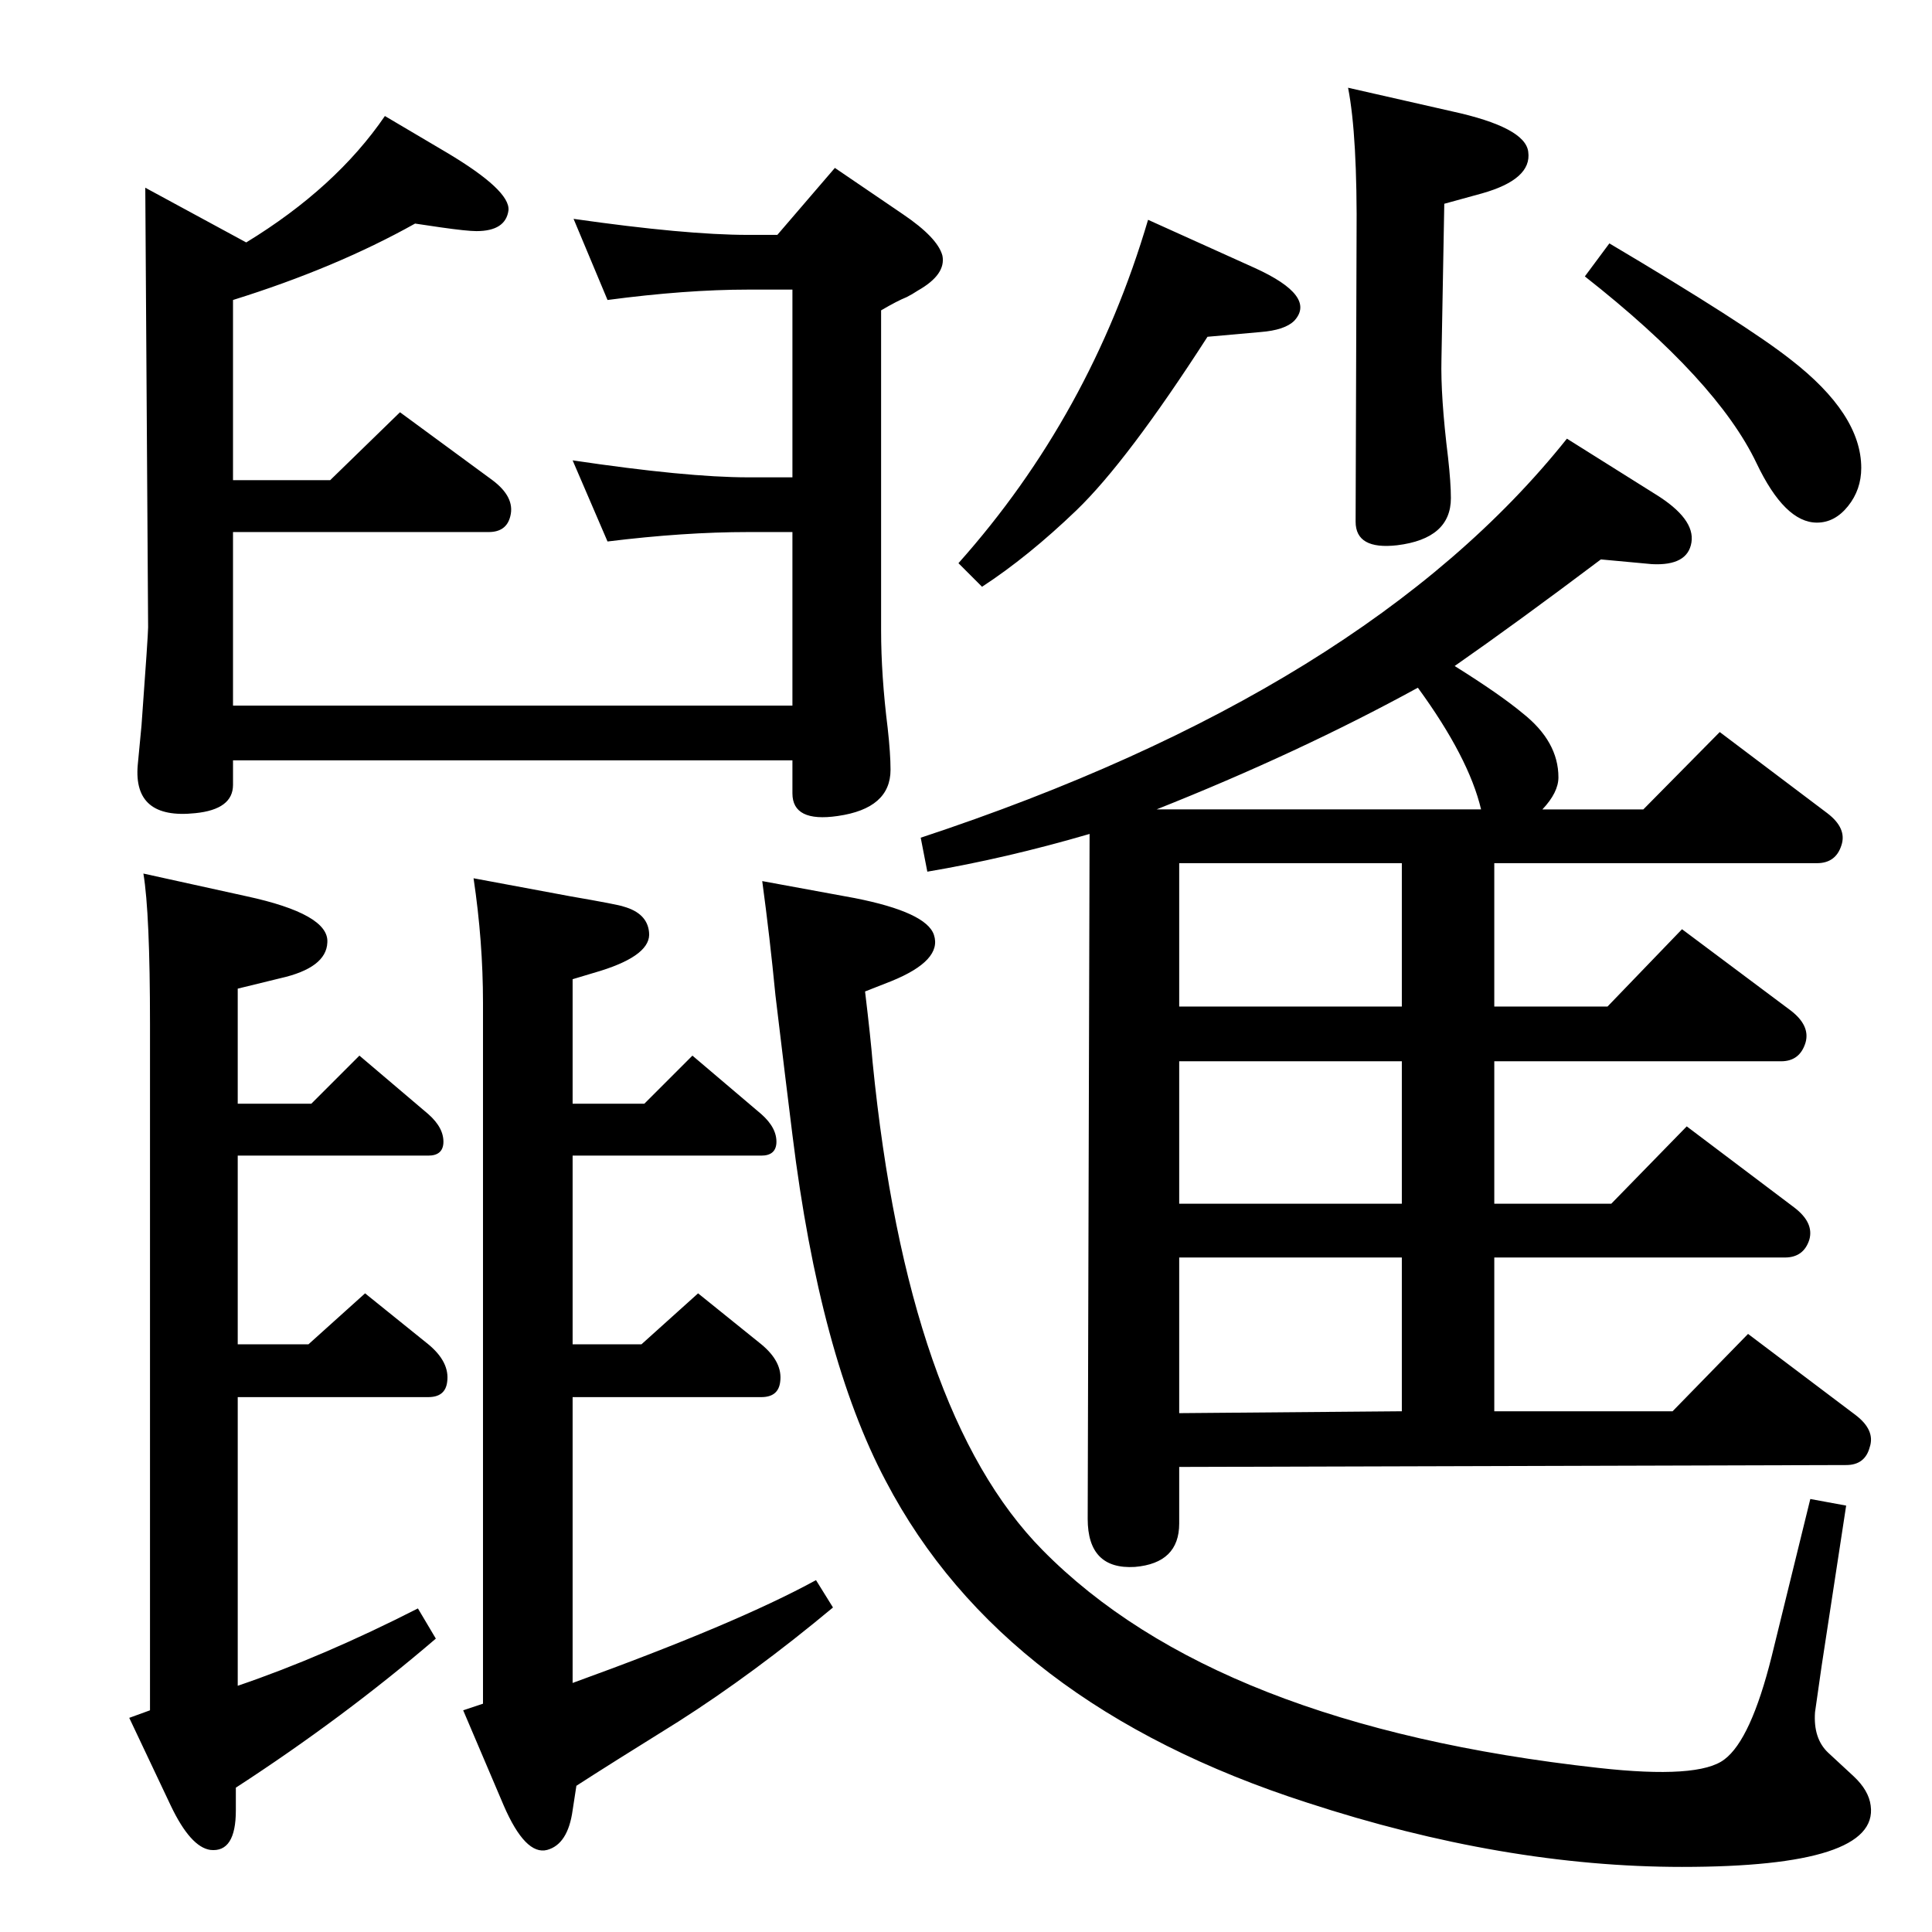<?xml version="1.0" standalone="no"?>
<!DOCTYPE svg PUBLIC "-//W3C//DTD SVG 1.1//EN" "http://www.w3.org/Graphics/SVG/1.1/DTD/svg11.dtd" >
<svg xmlns="http://www.w3.org/2000/svg" xmlns:xlink="http://www.w3.org/1999/xlink" version="1.1" viewBox="0 0 2048 2048">
  <g transform="matrix(1 0 0 -1 0 2048)">
   <path fill="currentColor"
d="M1919 459l38 -7l-26 -170l-7 -49q-2 -28 14 -43l27 -25q16 -15 18 -31q9 -65 -200 -65q-189 0 -397 68q-323 104 -447 341q-70 132 -99 367q-7 56 -18 148q-6 62 -14 121l98 -18q76 -15 84 -39q9 -27 -45 -49l-28 -11q6 -50 8 -75q37 -372 180 -517q183 -186 589 -231
q107 -12 134 9q28 21 50 109zM440 1811q-84 -47 -193 -81v-191h103l74 72l98 -72q24 -18 19 -38q-4 -17 -23 -17h-271v-184h593v184h-47q-68 0 -149 -10l-37 86q121 -18 186 -18h47v199h-47q-66 0 -149 -11l-36 86q119 -17 185 -17h31l61 71l72 -49q37 -25 42 -44
q4 -20 -26 -37q-6 -4 -12 -7q-10 -4 -27 -14v-339q0 -48 7 -104q3 -27 3 -44q0 -41 -56 -49q-48 -7 -48 24v35h-593v-26q0 -26 -40 -30q-66 -7 -61 51l4 42q7 96 7 104l-3 466l107 -58q95 58 147 134l66 -39q67 -40 65 -61q-3 -22 -34 -22q-10 0 -38 4zM152 1122l109 -24
q88 -19 86 -49q-1 -27 -50 -38l-45 -11v-122h78l51 51l73 -62q17 -15 16 -31q-1 -13 -16 -13h-202v-200h75l60 54l67 -54q23 -19 20 -40q-2 -16 -20 -16h-202v-306q91 31 191 82l19 -32q-98 -84 -212 -158v-24q0 -45 -27 -42q-21 3 -42 47l-44 93l22 8v727q0 118 -7 160z
M502 1117l102 -19q52 -9 57 -11q25 -7 27 -27q3 -24 -51 -41l-30 -9v-132h76l51 51l73 -62q17 -15 16 -31q-1 -13 -16 -13h-200v-200h73l60 54l67 -54q23 -19 20 -40q-2 -16 -20 -16h-200v-303q174 63 258 109l18 -29q-84 -70 -164 -121q-74 -46 -108 -68l-4 -26
q-5 -36 -27 -42q-23 -6 -46 47l-43 101l21 7v743q0 65 -10 132zM1661 1583l94 -59q42 -26 38 -51t-42 -23l-54 5q-89 -67 -155 -113q48 -30 72 -50q38 -30 38 -68q0 -16 -17 -34h107l81 82l114 -86q21 -16 15 -34q-6 -19 -26 -19h-342v-152h120l79 82l115 -86q21 -16 16 -34
q-6 -20 -26 -20h-304v-151h124l80 82l114 -86q21 -16 16 -34q-6 -19 -26 -19h-308v-163h189l80 82l114 -86q21 -16 15 -34q-5 -19 -25 -19l-707 -2v-60q0 -42 -47 -46q-50 -3 -50 51l2 726q-89 -26 -172 -40l-7 36q472 156 685 423zM1503 1319q-126 -69 -277 -129h344
q-13 55 -67 129zM1486 552v163h-236v-165zM1486 772v151h-236v-151h236zM1486 981v152h-236v-152h236zM1531 1832l-3 -165q-1 -39 7 -104q3 -27 3 -43q0 -43 -57 -50q-44 -5 -44 25l1 300q1 109 -9 160l110 -25q78 -17 81 -43q4 -29 -49 -44zM1706 1790q145 -86 192 -123
q75 -58 75 -115q0 -23 -14 -40.5t-33 -17.5q-34 0 -64 63q-42 88 -182 198zM1217 1815l113 -51q66 -30 42 -56q-10 -10 -36 -12l-56 -5q-85 -132 -139 -184q-51 -49 -100 -81l-25 25q140 157 201 364z" />
  </g>

</svg>
